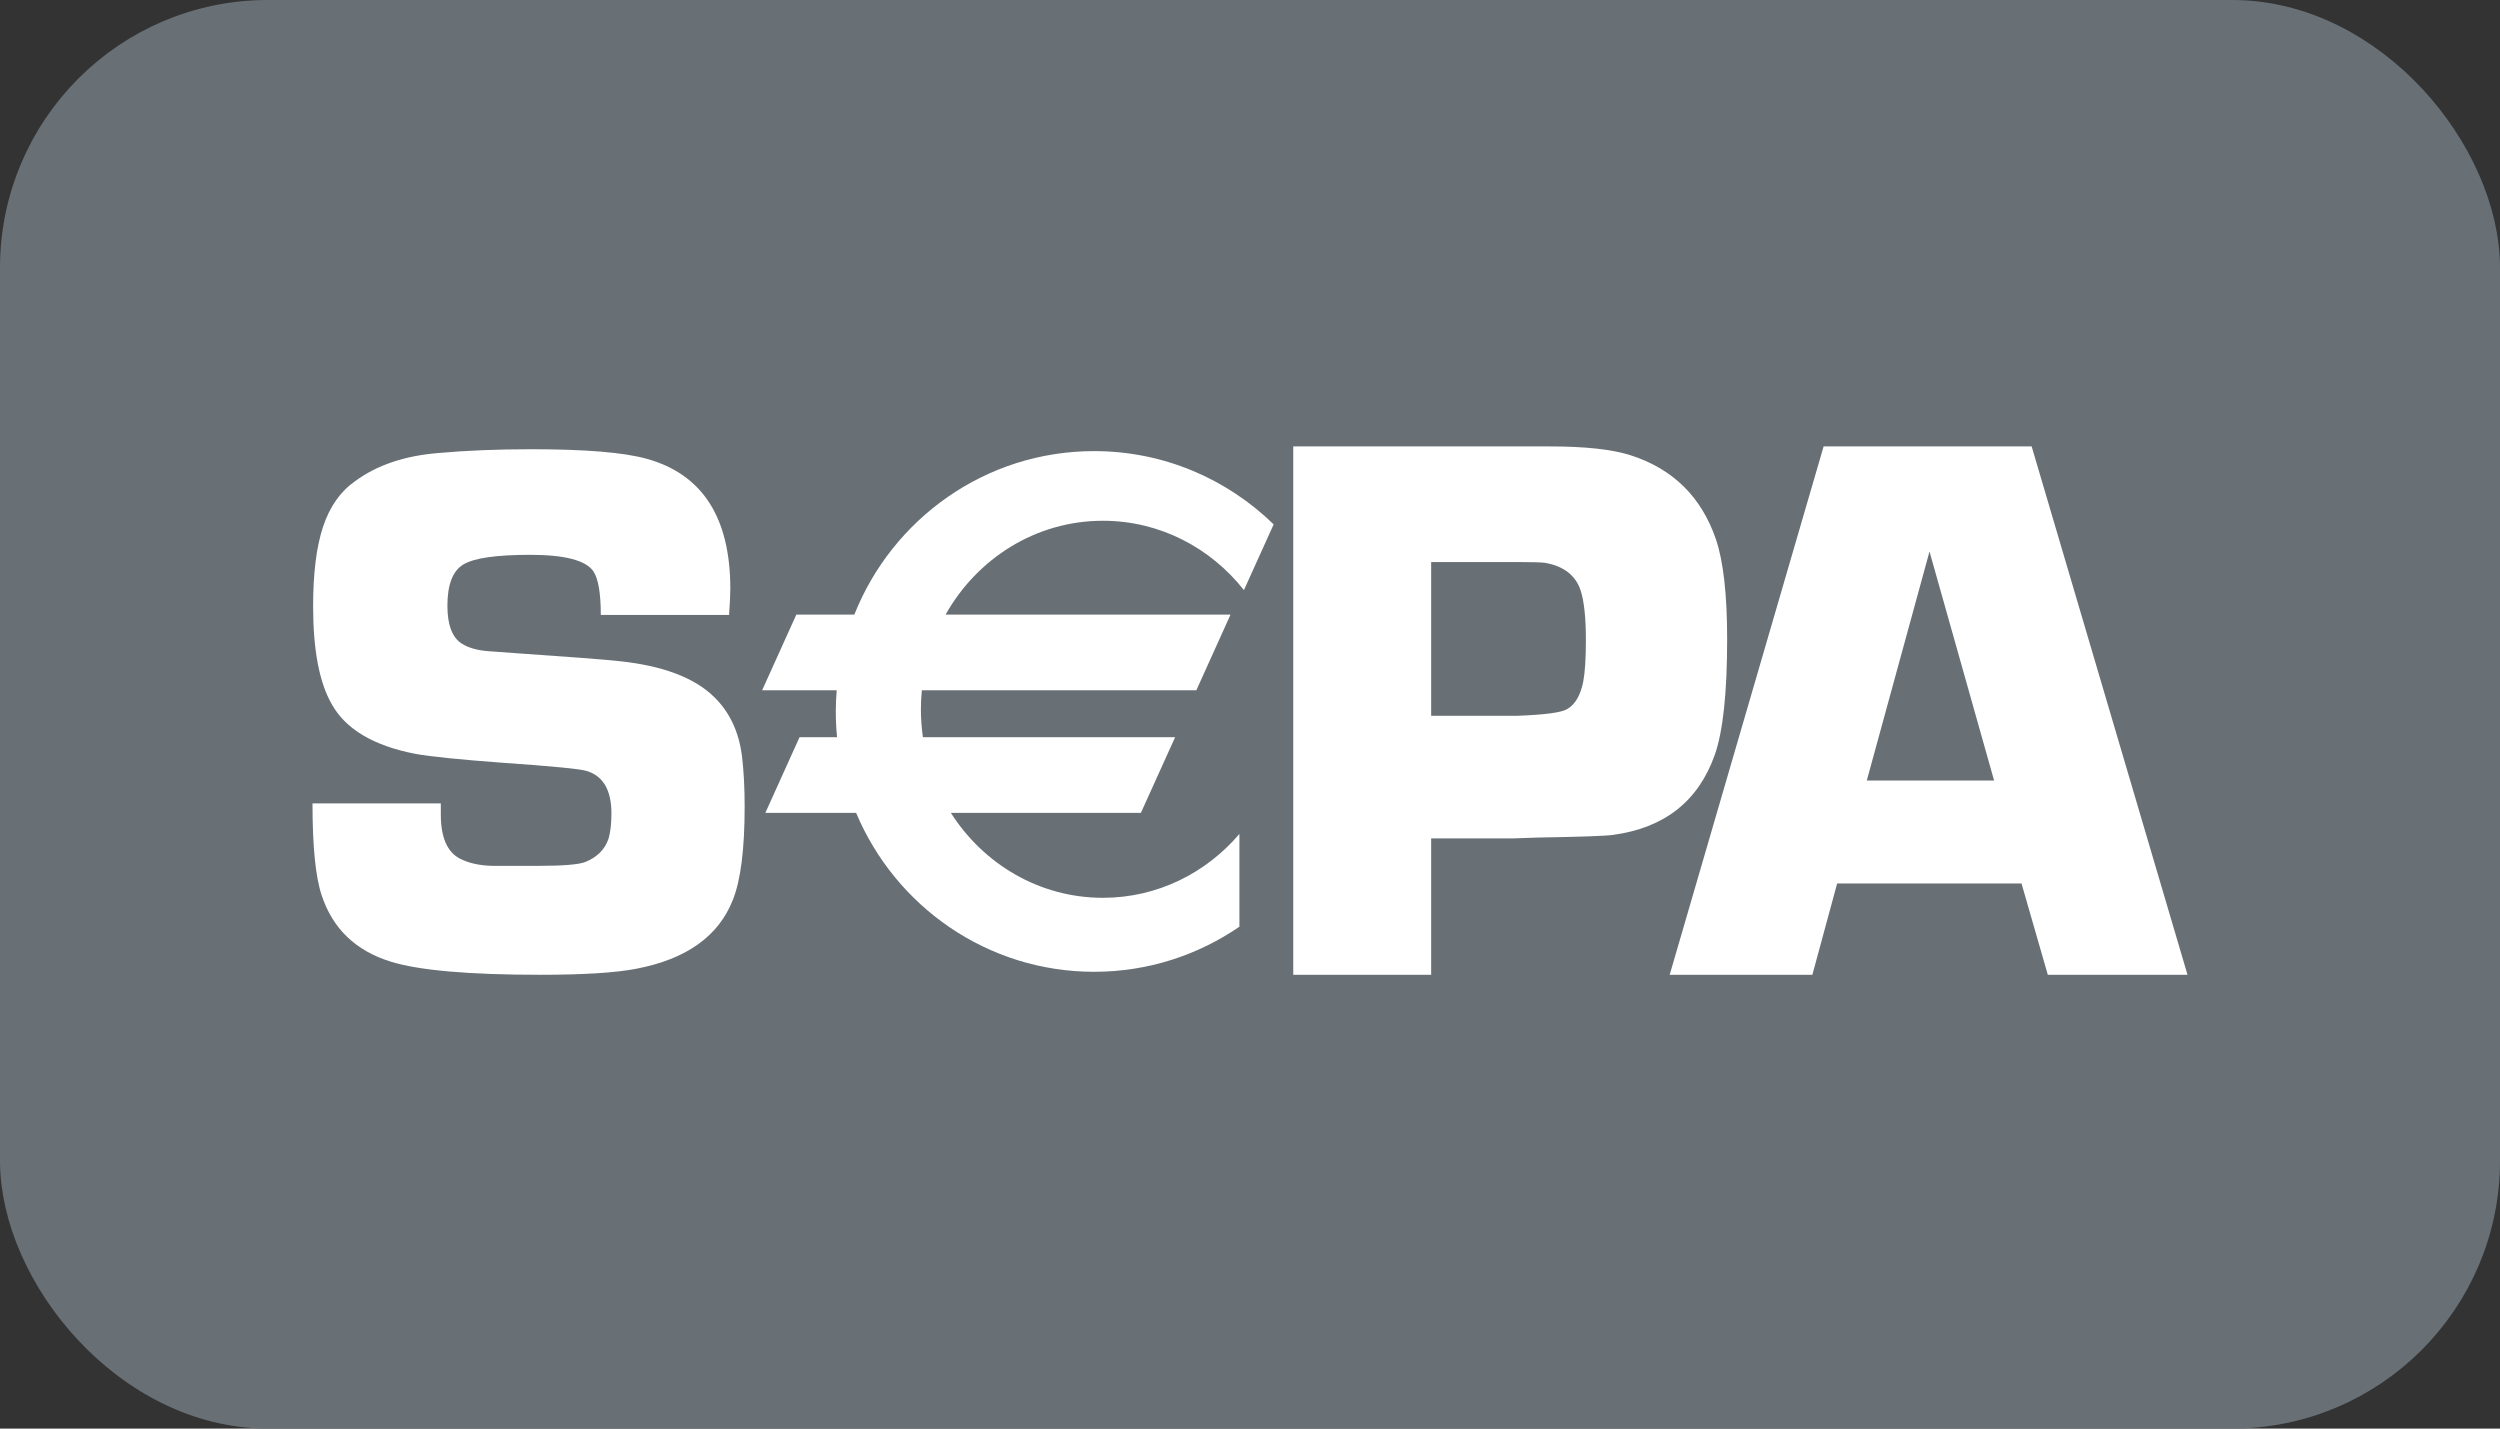 <svg width="56" height="32" viewBox="0 0 56 32" fill="none" xmlns="http://www.w3.org/2000/svg">
<rect x="0" y="0" width="56" height="32" fill="#333333" stroke="none"/>
<rect x="0.5" y="0.5" width="55" height="31" rx="5.5" fill="#687076"/>
<path fill-rule="evenodd" clip-rule="evenodd" d="M28.969 21.835V10H34.724C35.513 10 36.115 10.066 36.529 10.199C37.476 10.505 38.111 11.131 38.436 12.078C38.604 12.574 38.688 13.322 38.688 14.321C38.688 15.521 38.595 16.384 38.411 16.909C38.042 17.948 37.282 18.546 36.135 18.701C35.999 18.724 35.425 18.745 34.412 18.762L33.899 18.78H32.058V21.835H28.969ZM32.058 16.034H33.983C34.594 16.011 34.965 15.963 35.099 15.887C35.282 15.784 35.404 15.576 35.465 15.266C35.504 15.059 35.524 14.751 35.524 14.342C35.524 13.842 35.485 13.471 35.407 13.229C35.296 12.889 35.03 12.682 34.608 12.607C34.525 12.596 34.326 12.59 34.01 12.59H32.058V16.034Z" fill="white"/>
<path d="M16.331 13.775H13.458C13.458 13.289 13.402 12.963 13.292 12.797C13.121 12.551 12.649 12.428 11.876 12.428C11.126 12.428 10.629 12.498 10.386 12.64C10.143 12.782 10.022 13.091 10.022 13.568C10.022 13.998 10.13 14.282 10.345 14.418C10.499 14.515 10.704 14.571 10.958 14.588L11.537 14.63C12.78 14.715 13.555 14.775 13.865 14.809C14.847 14.911 15.559 15.181 16.001 15.617C16.349 15.958 16.556 16.403 16.622 16.953C16.661 17.281 16.68 17.654 16.68 18.067C16.68 19.02 16.592 19.718 16.415 20.16C16.095 20.971 15.376 21.484 14.258 21.699C13.789 21.79 13.073 21.835 12.108 21.835C10.499 21.835 9.377 21.737 8.744 21.538C7.967 21.295 7.454 20.802 7.207 20.06C7.068 19.647 7 18.959 7 17.996H9.874C9.874 18.058 9.874 18.112 9.874 18.157L9.874 18.242C9.874 18.756 10.017 19.086 10.303 19.234C10.501 19.335 10.741 19.388 11.022 19.395H12.078C12.617 19.395 12.961 19.366 13.11 19.309C13.374 19.202 13.547 19.03 13.63 18.791C13.674 18.644 13.696 18.454 13.696 18.221C13.696 17.7 13.512 17.383 13.143 17.27C13.006 17.225 12.365 17.162 11.221 17.083C10.303 17.015 9.665 16.95 9.307 16.887C8.366 16.705 7.739 16.332 7.427 15.766C7.152 15.284 7.014 14.556 7.014 13.581C7.014 12.839 7.088 12.244 7.237 11.797C7.386 11.349 7.625 11.009 7.956 10.777C8.44 10.42 9.06 10.21 9.815 10.148C10.443 10.091 11.139 10.063 11.905 10.063C13.111 10.063 13.971 10.134 14.483 10.276C15.734 10.622 16.359 11.593 16.359 13.188C16.359 13.318 16.35 13.514 16.331 13.775Z" fill="white"/>
<path fill-rule="evenodd" clip-rule="evenodd" d="M45.282 19.79H41.152L40.597 21.835H37.401L40.849 10H45.509L49 21.835H45.871L45.282 19.79ZM44.668 17.484L43.221 12.354L41.816 17.484H44.668Z" fill="white"/>
<path d="M27.864 13.218C27.116 12.27 25.979 11.665 24.705 11.665C23.201 11.665 21.887 12.511 21.181 13.767H27.564L26.798 15.462H20.649C20.636 15.602 20.628 15.744 20.628 15.888C20.628 16.1 20.644 16.309 20.673 16.513H26.323L25.556 18.208H21.299C22.029 19.354 23.281 20.111 24.705 20.111C25.923 20.111 27.016 19.557 27.763 18.68V20.758C26.835 21.395 25.715 21.768 24.508 21.768C22.112 21.768 20.056 20.3 19.177 18.208H17.144L17.91 16.513H18.75C18.731 16.323 18.722 16.131 18.722 15.937C18.722 15.776 18.73 15.619 18.742 15.462H17.072L17.838 13.767H19.137C19.991 11.621 22.074 10.105 24.508 10.105C26.071 10.105 27.488 10.731 28.53 11.746L27.864 13.218Z" fill="white"/>
<rect x="0.5" y="0.5" width="55" height="31" rx="5.5" stroke="#687076"/>
</svg>
